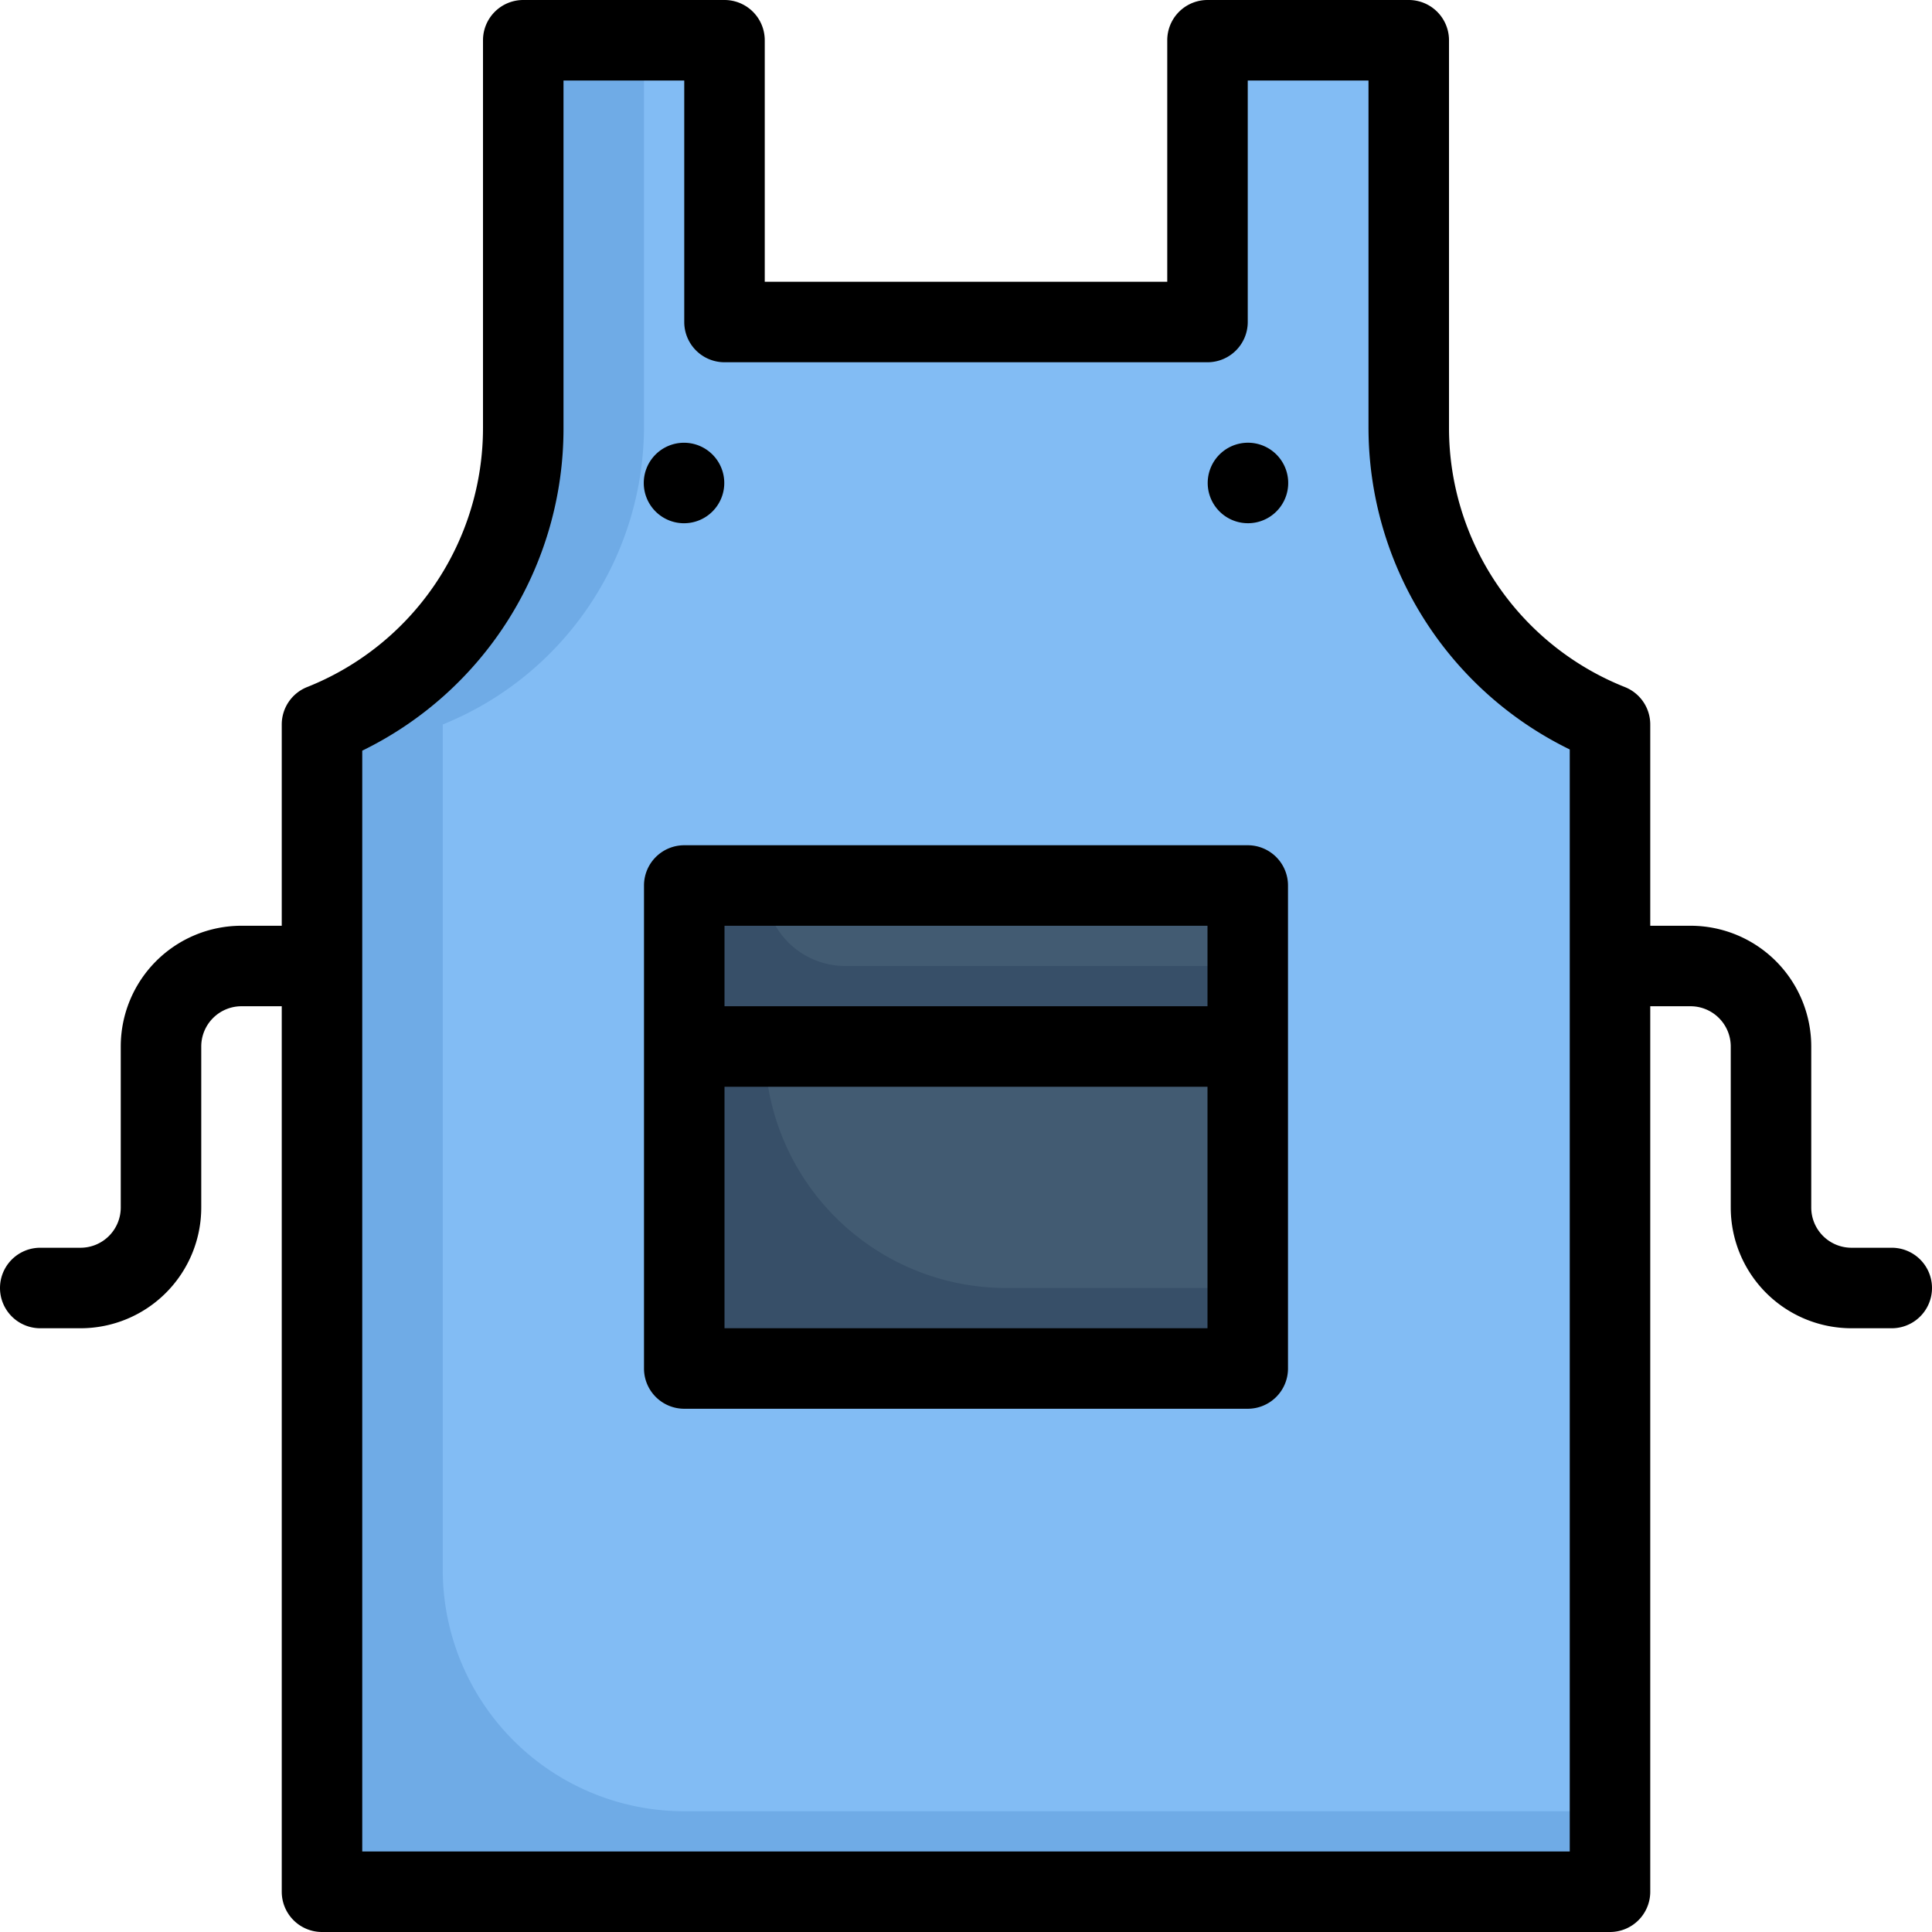 <svg height="512" viewBox="0 0 48 48" width="512" xmlns="http://www.w3.org/2000/svg"><g id="_28._Apron_worker" data-name="28. Apron worker"><path d="m40 18v29h-32v-29a8 8 0 0 0 5-7.39v-9.61h5v7h12v-7h5v9.61a8 8 0 0 0 5 7.39z" fill="#6fabe6"/><path d="m40 18v27h-23a6 6 0 0 1 -6-6v-21a8 8 0 0 0 5-7.39v-9.61h2v7h12v-7h5v9.61a8 8 0 0 0 5 7.39z" fill="#82bcf4"/><path d="m17 22h14v4h-14z" fill="#374f68"/><path d="m31 22v2h-10a2 2 0 0 1 -2-2z" fill="#425b72"/><path d="m17 26h14v8h-14z" fill="#374f68"/><path d="m31 26v6h-6a6 6 0 0 1 -6-6z" fill="#425b72"/><path d="m47 31h-1a1 1 0 0 1 -1-1v-4a3 3 0 0 0 -3-3h-1v-5a1 1 0 0 0 -.63-.93 6.93 6.93 0 0 1 -4.37-6.45v-9.62a1 1 0 0 0 -1-1h-5a1 1 0 0 0 -1 1v6h-10v-6a1 1 0 0 0 -1-1h-5a1 1 0 0 0 -1 1v9.62a6.93 6.93 0 0 1 -4.37 6.45 1 1 0 0 0 -.63.93v5h-1a3 3 0 0 0 -3 3v4a1 1 0 0 1 -1 1h-1a1 1 0 0 0 0 2h1a3 3 0 0 0 3-3v-4a1 1 0 0 1 1-1h1v22a1 1 0 0 0 1 1h32a1 1 0 0 0 1-1v-22h1a1 1 0 0 1 1 1v4a3 3 0 0 0 3 3h1a1 1 0 0 0 0-2zm-8 15h-30v-27.35a8.9 8.9 0 0 0 5-8v-8.65h3v6a1 1 0 0 0 1 1h12a1 1 0 0 0 1-1v-6h3v8.62a8.9 8.9 0 0 0 5 8z"/><path d="m31 21h-14a1 1 0 0 0 -1 1v12a1 1 0 0 0 1 1h14a1 1 0 0 0 1-1v-12a1 1 0 0 0 -1-1zm-1 2v2h-12v-2zm-12 10v-6h12v6z"/><path d="m16.29 12.71a1 1 0 1 0 0-1.42 1 1 0 0 0 0 1.42z"/><path d="m31.71 11.29a1 1 0 0 0 -1.63.33 1 1 0 1 0 1.63-.33z"/></g></svg>